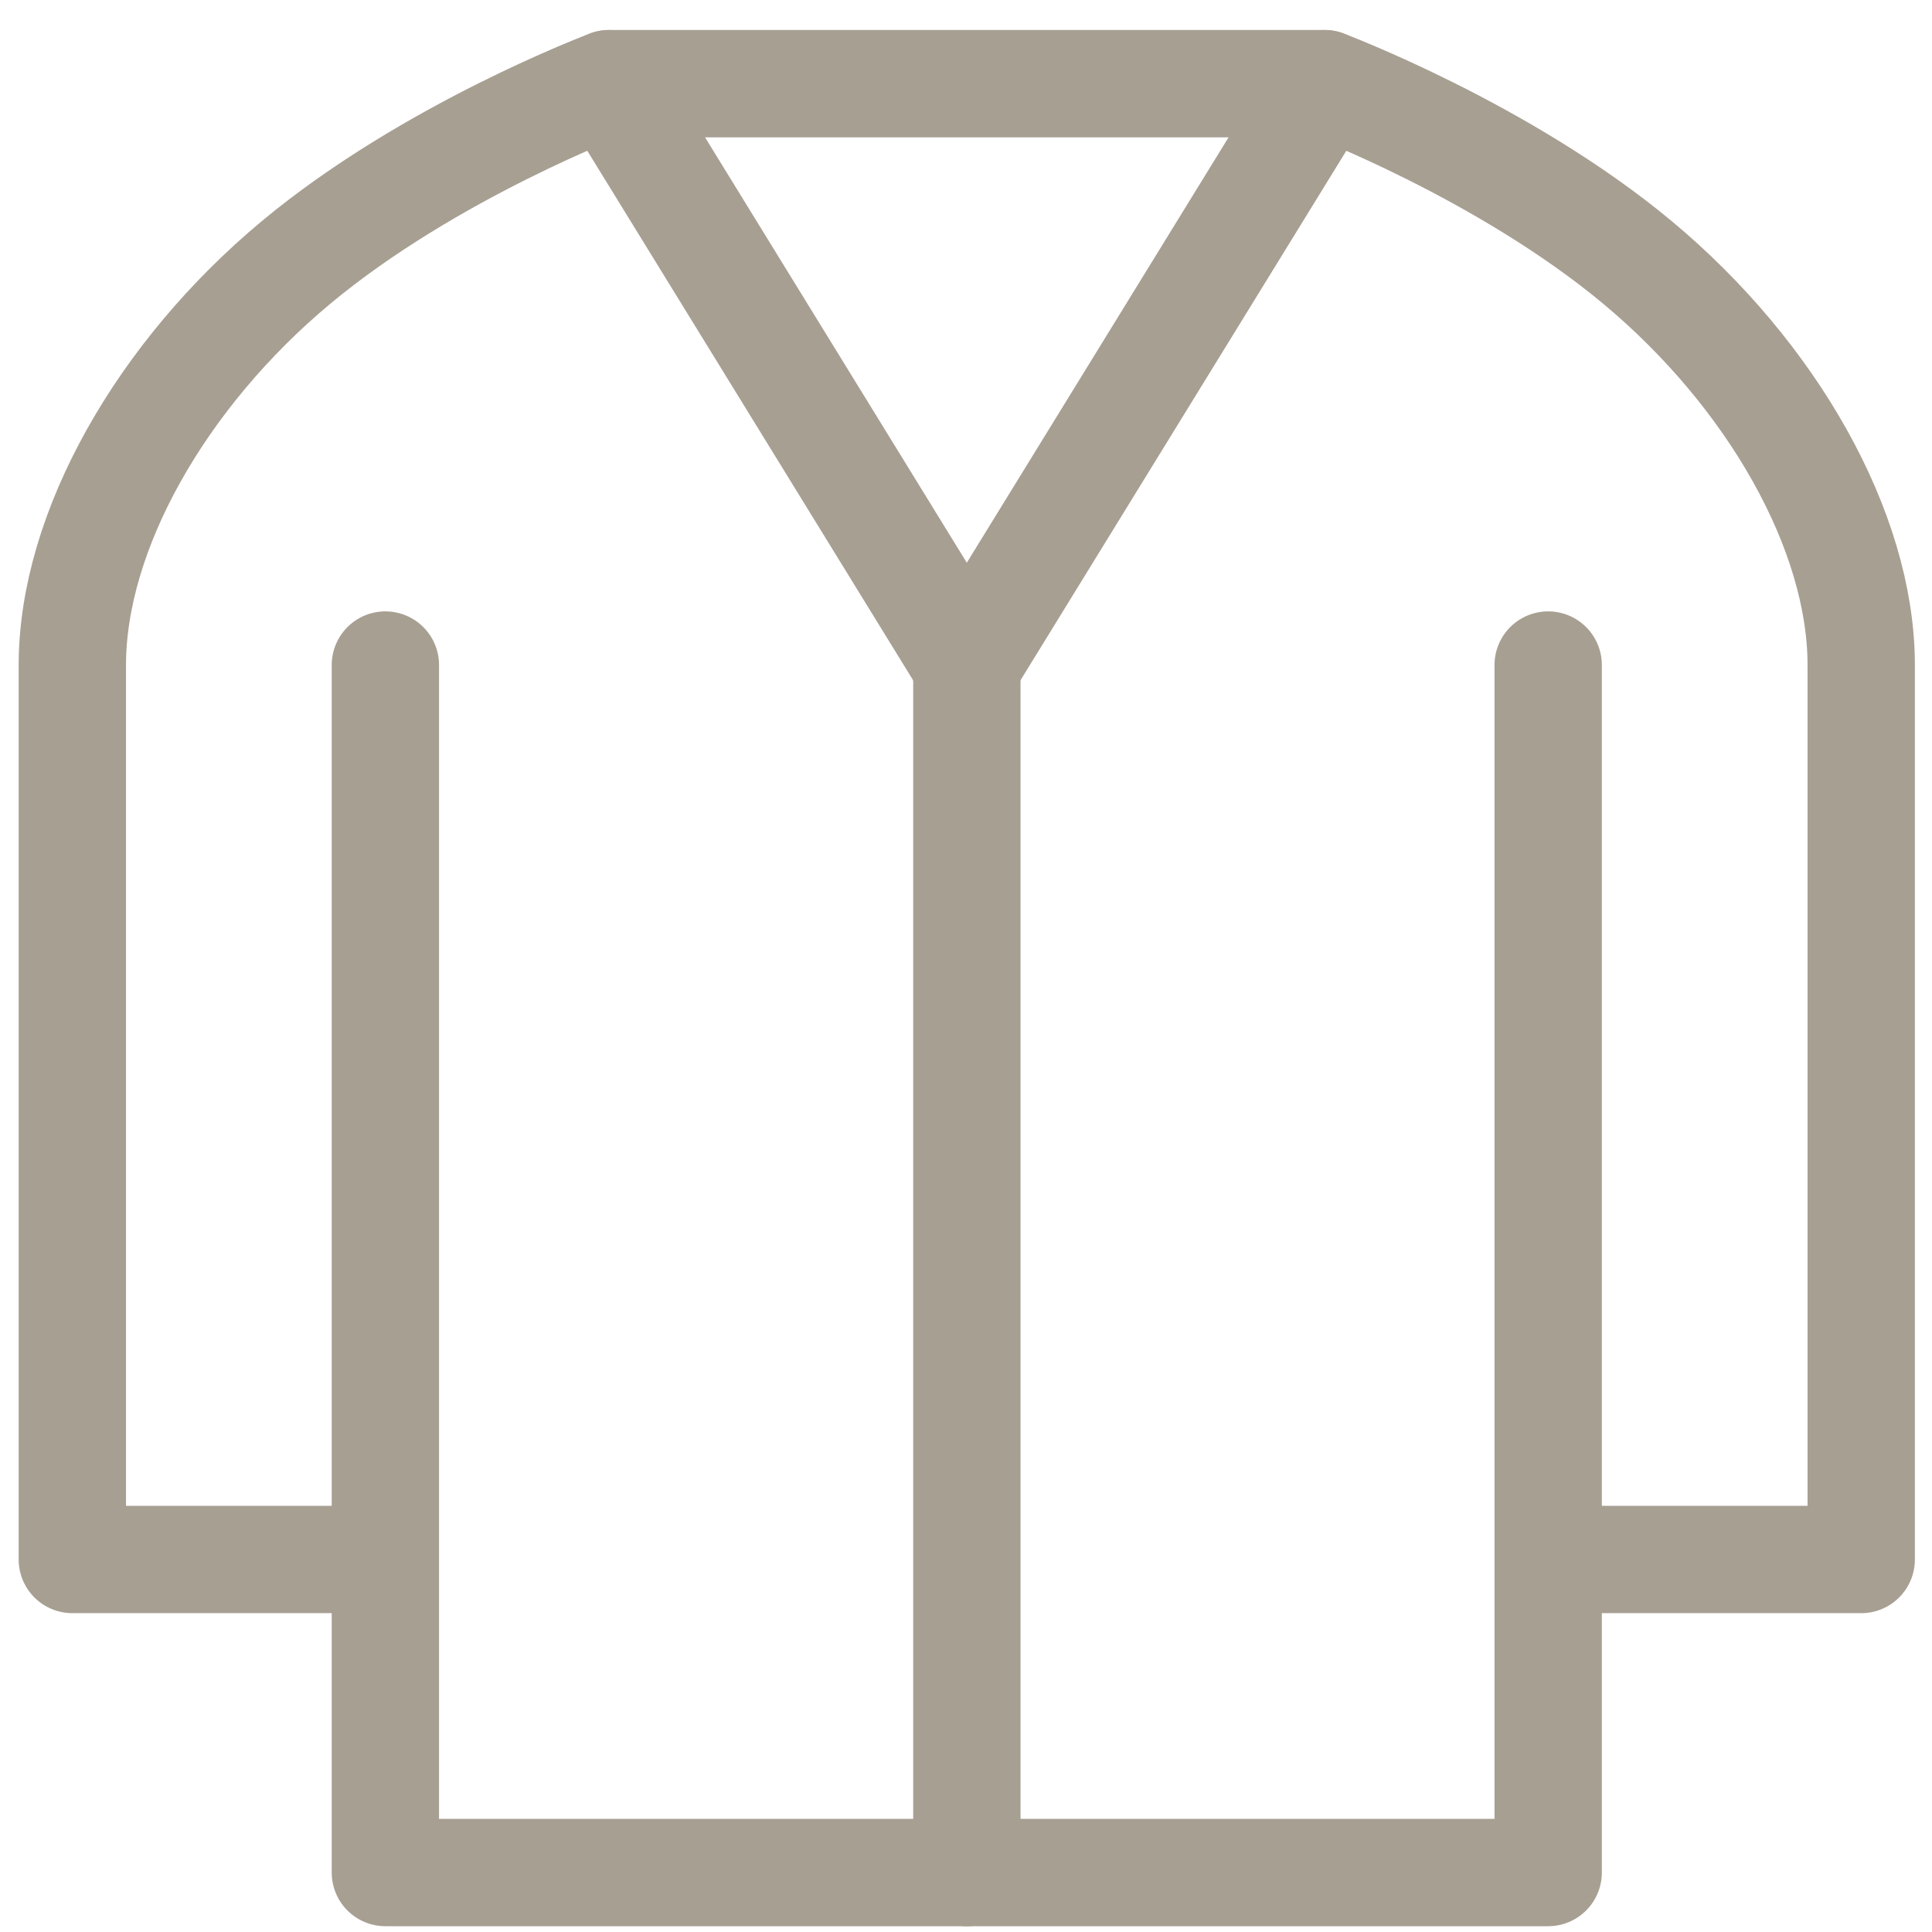 <svg width="36" height="36" viewBox="0 0 36 36" fill="none" xmlns="http://www.w3.org/2000/svg">
<path d="M28.848 12.392V29.059M28.848 29.059V34.892H7.181V29.059M28.848 29.059H34.681V12.392C34.681 9.892 33.014 6.975 30.514 4.892C28.014 2.809 24.681 1.559 24.681 1.559H11.348C11.348 1.559 8.014 2.809 5.514 4.892C3.014 6.975 1.348 9.892 1.348 12.392V29.059H7.181M7.181 29.059V12.392" stroke="#A79F92" stroke-width="2" stroke-linecap="round" stroke-linejoin="round"/>
<path d="M18.016 12.393V34.893" stroke="#A79F92" stroke-width="2" stroke-linecap="round" stroke-linejoin="round"/>
<path d="M18.014 12.392L11.348 1.559" stroke="#A79F92" stroke-width="2" stroke-linecap="round" stroke-linejoin="round"/>
<path d="M24.682 1.559L18.016 12.392" stroke="#A79F92" stroke-width="2" stroke-linecap="round" stroke-linejoin="round"/>
</svg>
